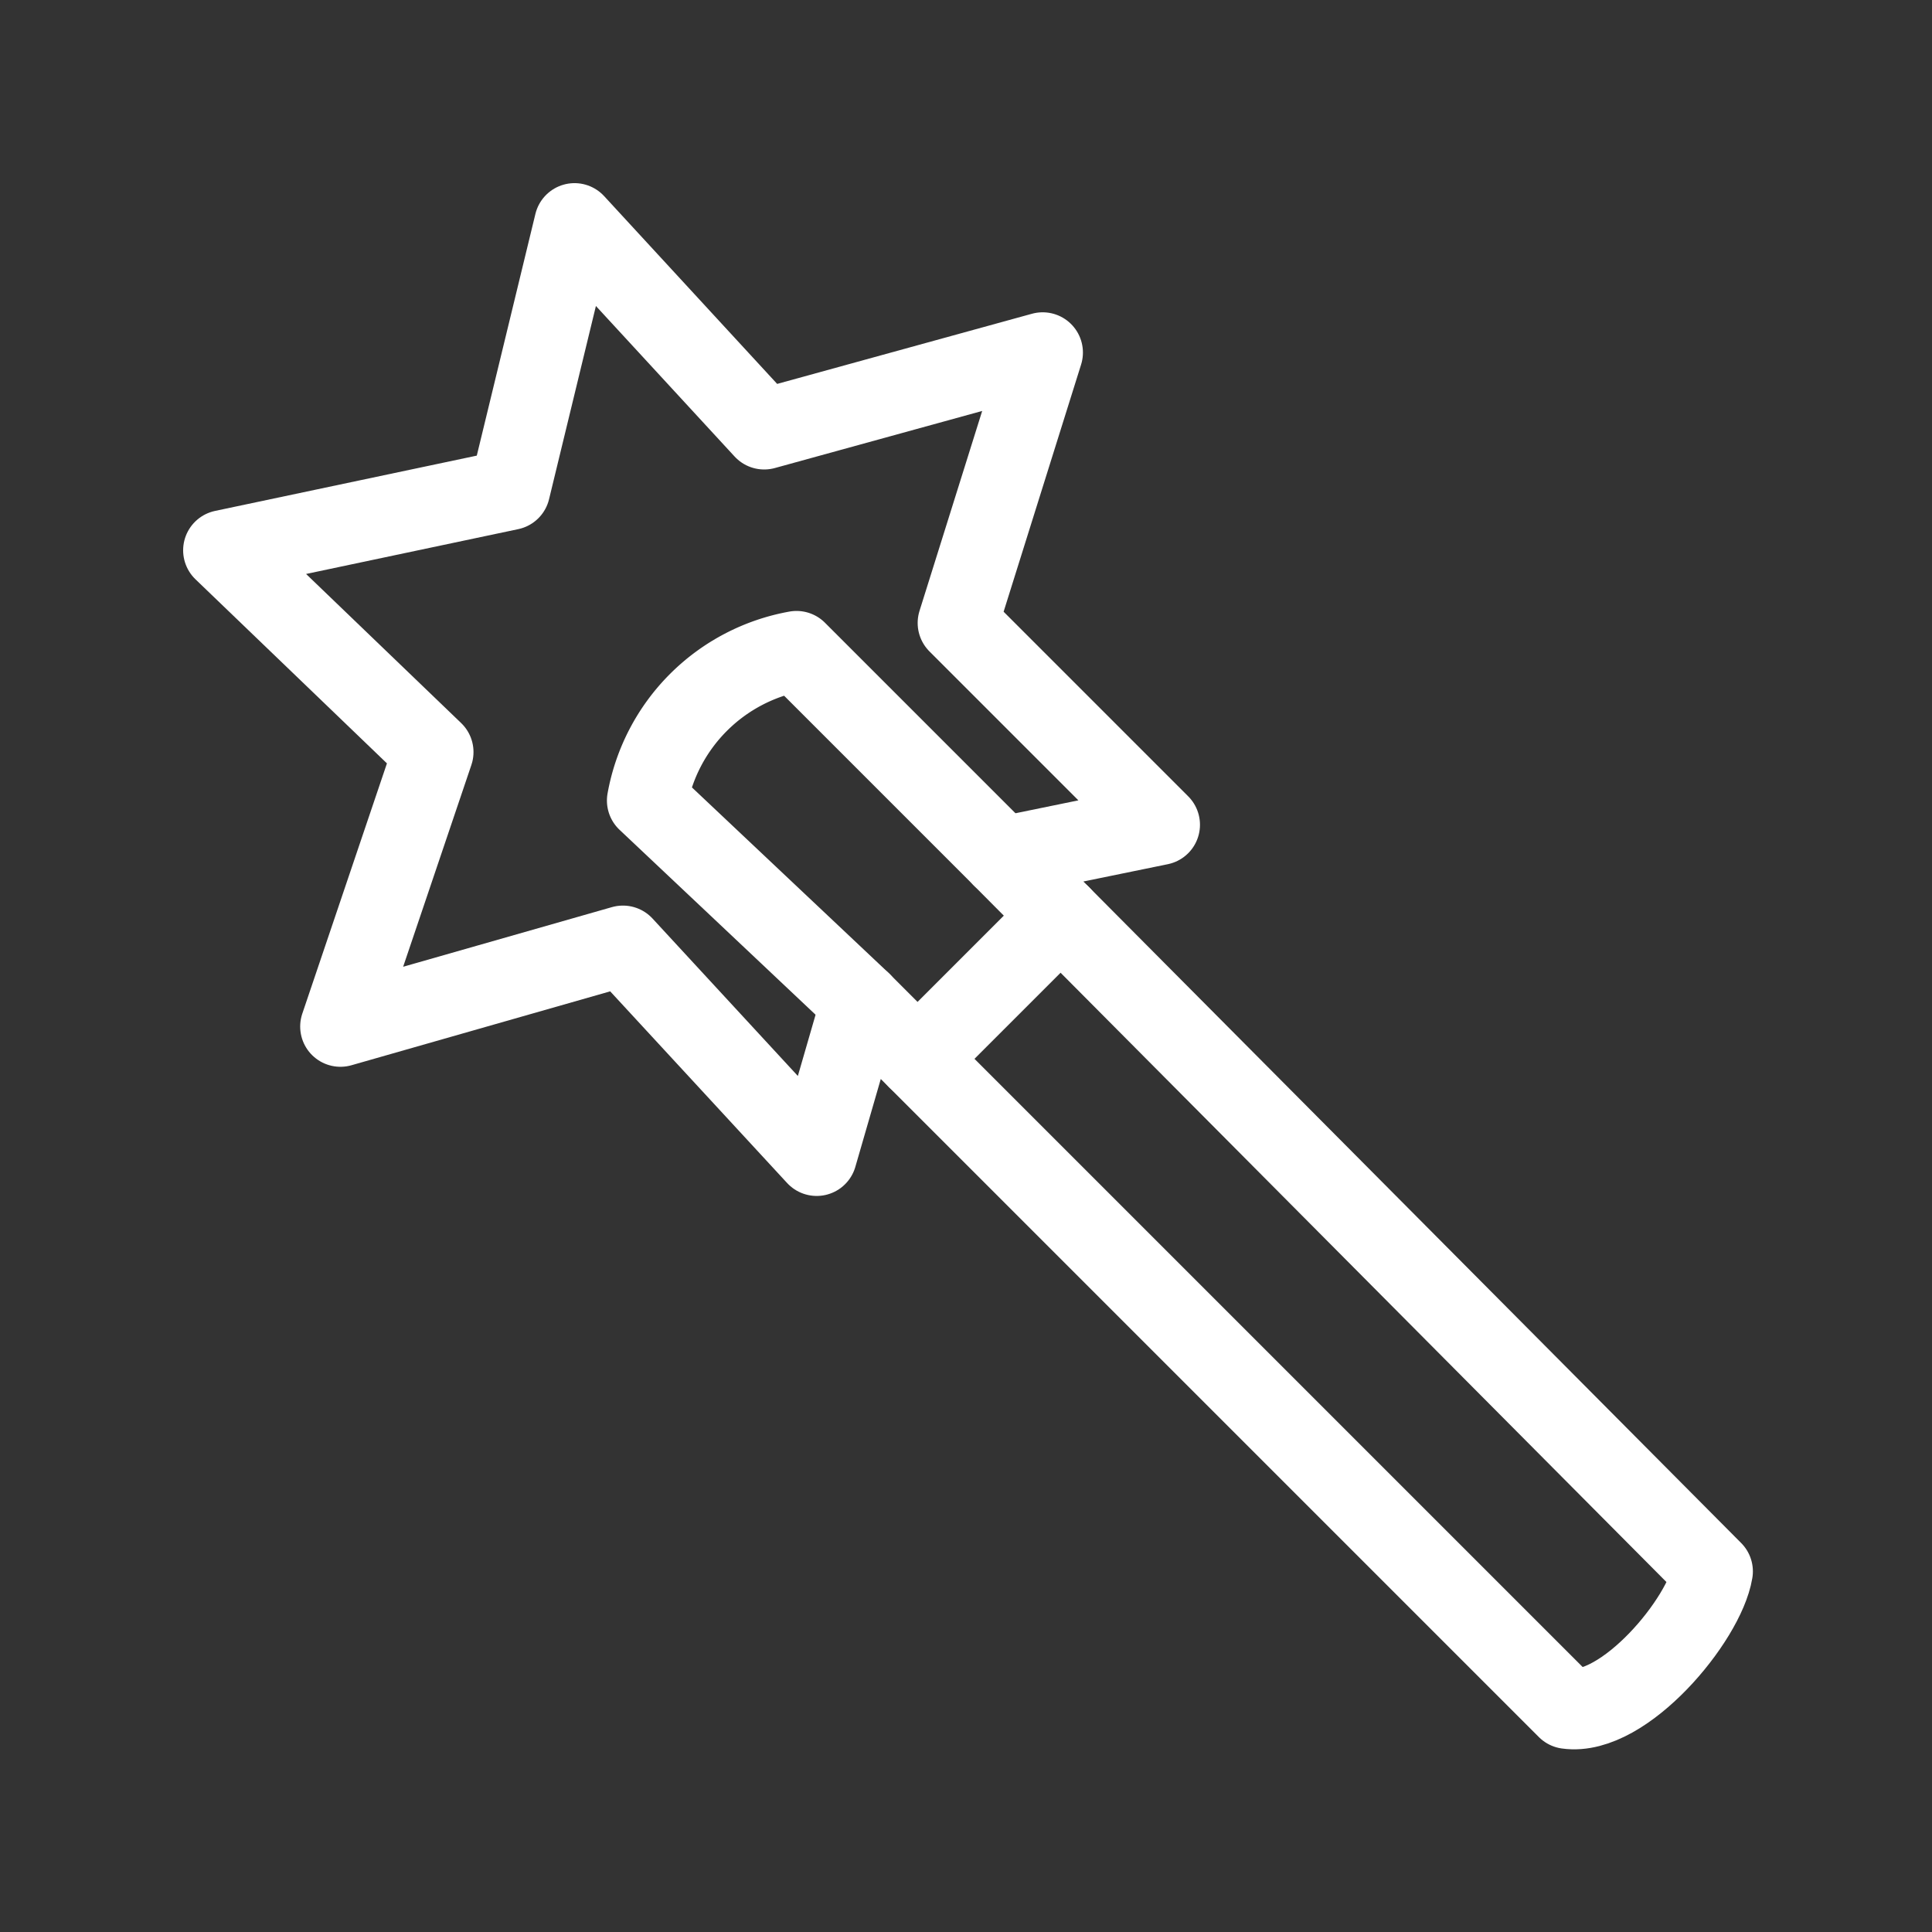 <svg xmlns="http://www.w3.org/2000/svg" viewBox="0 0 48 48"><rect x="0" y="0" width="48" height="48" fill="#333333" stroke="none"/><defs><style>.a{stroke-width:2px;stroke-width:2px;fill:none;stroke:#fff;stroke-linecap:round;stroke-linejoin:round;}</style></defs><path class="a" d="M22.797,26.306l3.555-3.555"/><path class="a" d="M42.55,39.041,24.902,21.293l3.911-.802-5.014-5.014L25.905,8.759l-6.919,1.905L14.274,5.55,12.669,12.168,5.55,13.672l5.214,5.013L8.458,25.504l7.019-2.005,4.813,5.214,1.103-3.81L38.94,42.45C40.344,42.65,42.35,40.244,42.55,39.041Z"/><path class="a" d="M21.393,24.902l-5.314-5.013a4.593,4.593,0,0,1,3.71-3.71l5.114,5.114"/></svg>